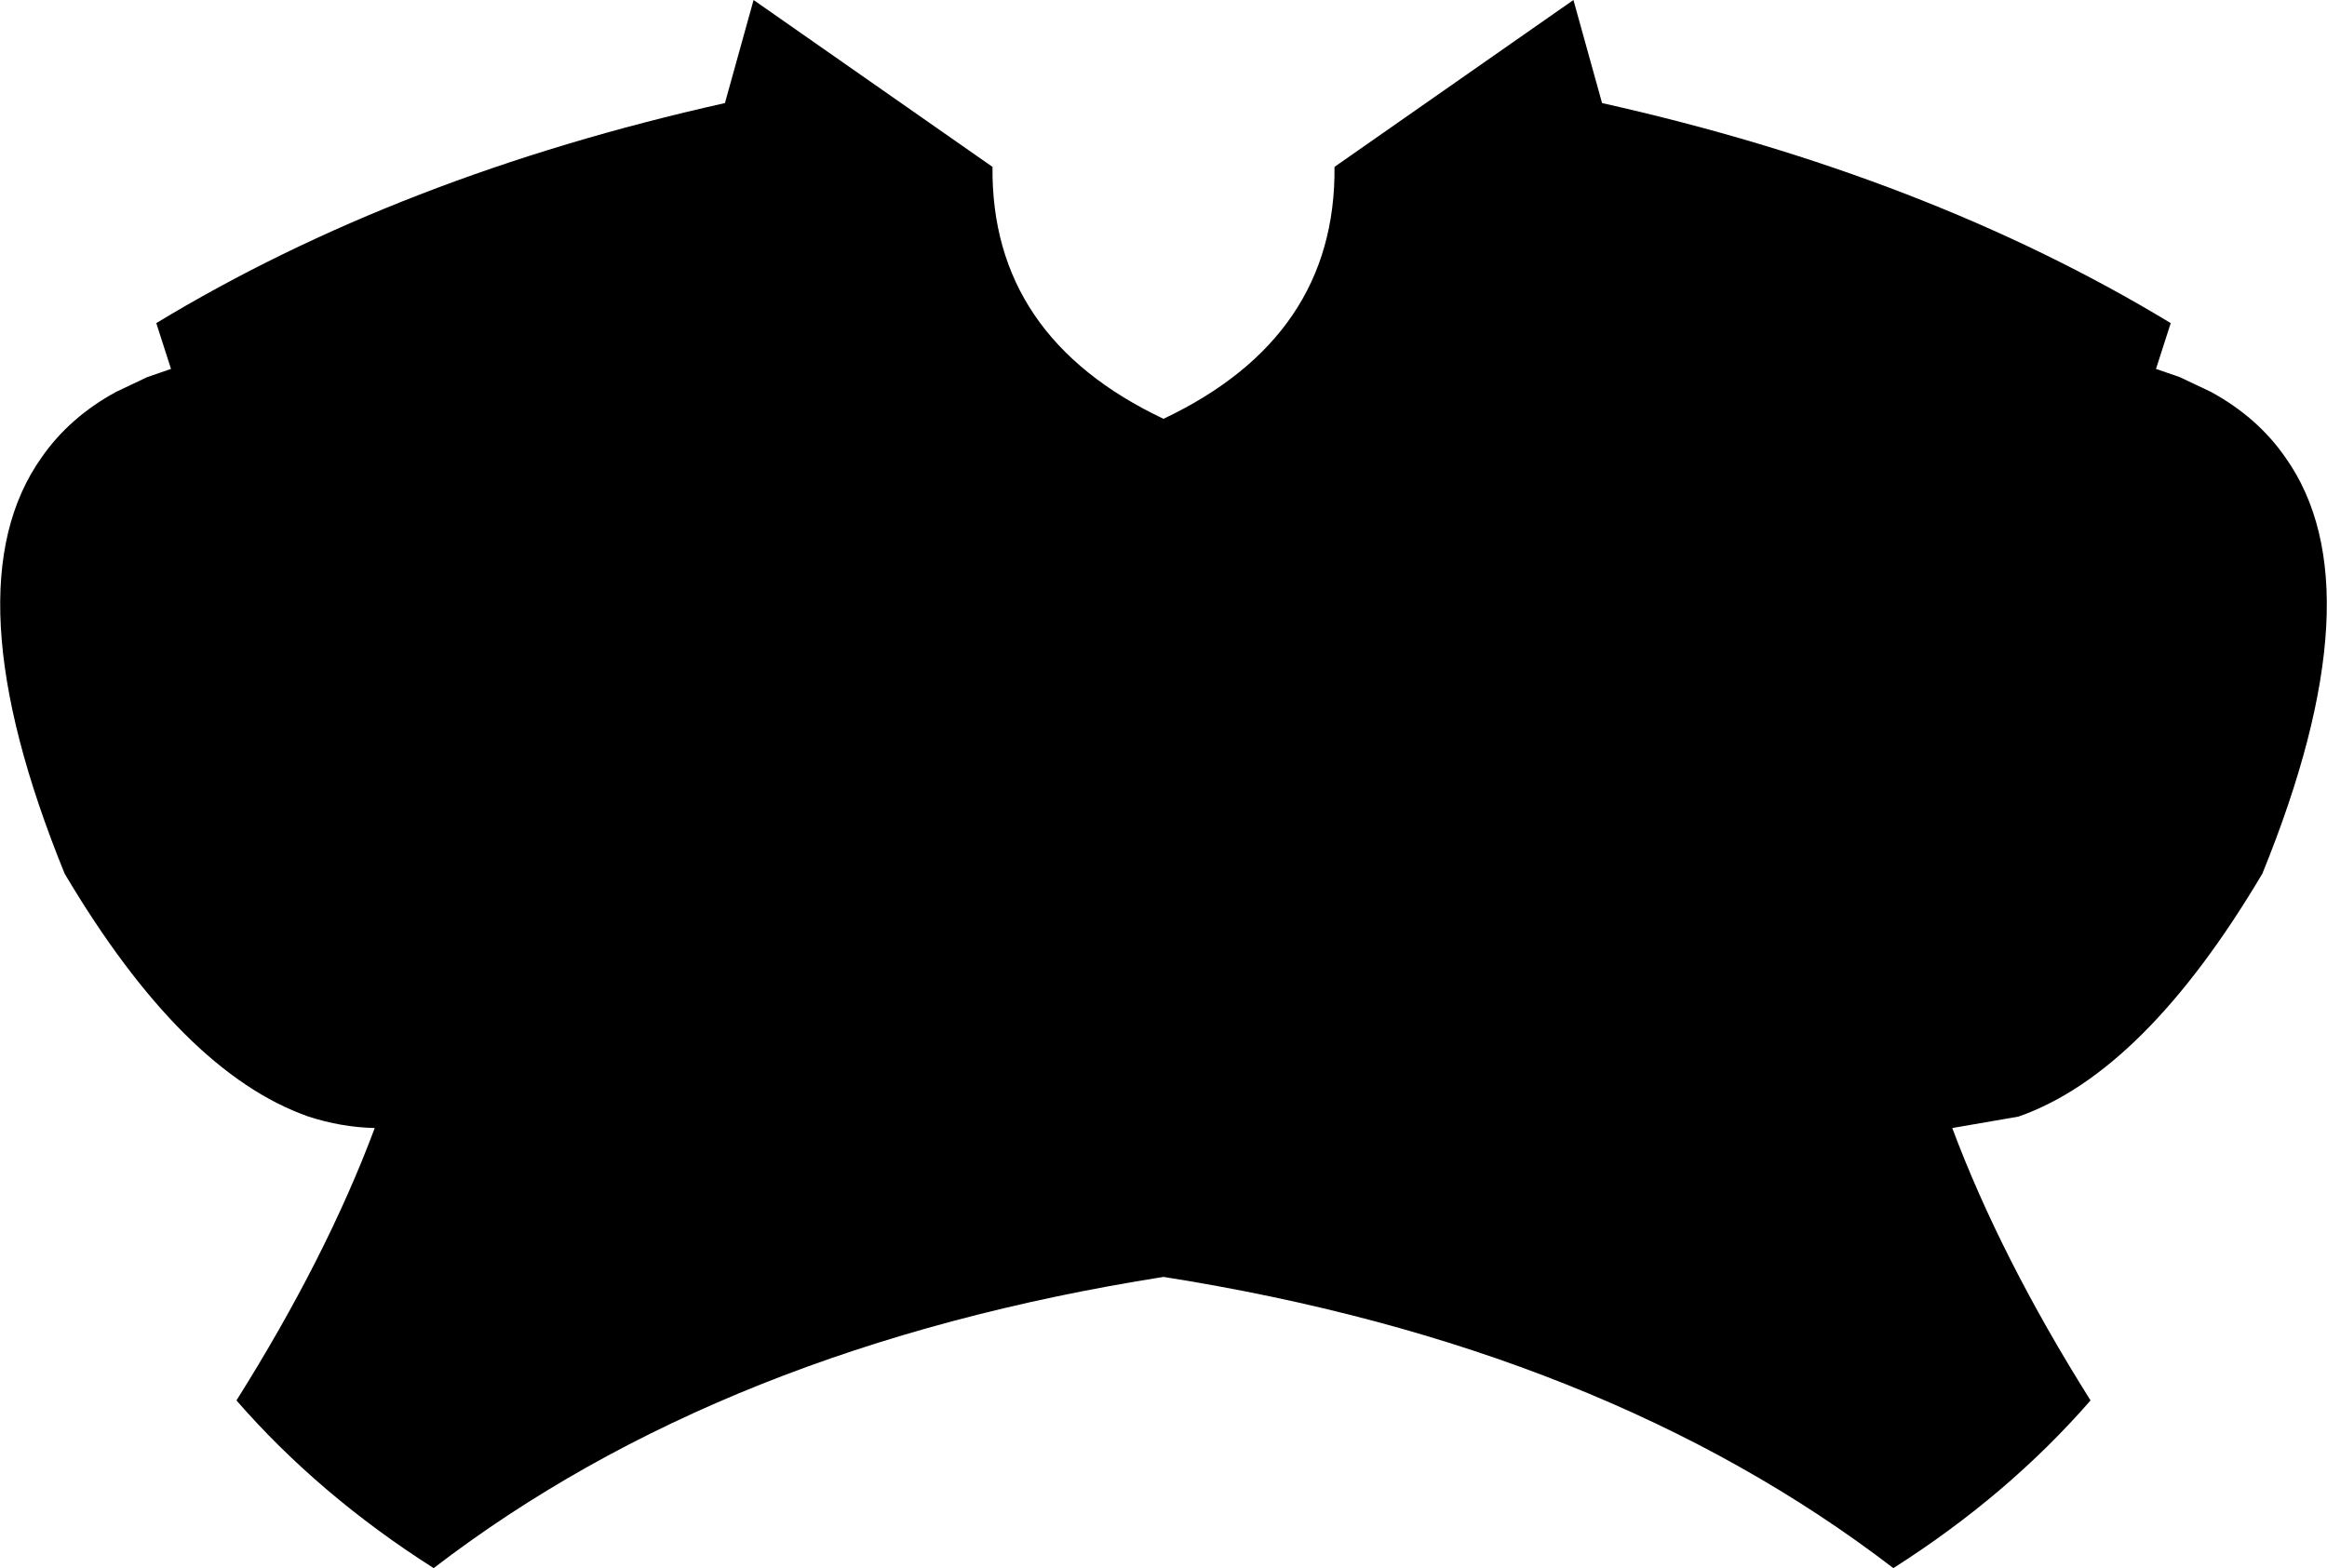 <?xml version="1.0" encoding="UTF-8" standalone="no"?>
<svg xmlns:xlink="http://www.w3.org/1999/xlink" height="95.85px" width="142.2px" xmlns="http://www.w3.org/2000/svg">
  <g transform="matrix(1.0, 0.0, 0.0, 1.0, -328.8, -177.65)">
    <path d="M374.85 177.65 L389.45 187.85 Q389.35 198.25 399.9 203.25 410.45 198.25 410.35 187.85 L424.95 177.65 426.7 183.95 Q446.6 188.4 461.45 197.4 L460.55 200.2 462.0 200.7 463.9 201.6 Q466.75 203.15 468.45 205.6 474.15 213.6 467.05 231.05 459.85 243.2 452.15 245.9 L448.1 246.6 Q451.05 254.5 456.55 263.25 451.5 269.05 444.5 273.5 426.85 259.95 399.9 255.7 372.95 259.95 355.3 273.5 348.3 269.05 343.25 263.25 348.75 254.5 351.7 246.6 349.65 246.55 347.65 245.9 339.95 243.2 332.75 231.05 325.65 213.6 331.35 205.6 333.05 203.15 335.9 201.6 L337.8 200.7 339.25 200.2 338.35 197.4 Q353.2 188.4 373.1 183.95 L374.85 177.65" fill="#000000" fill-rule="evenodd" stroke="none"/>
  </g>
</svg>
